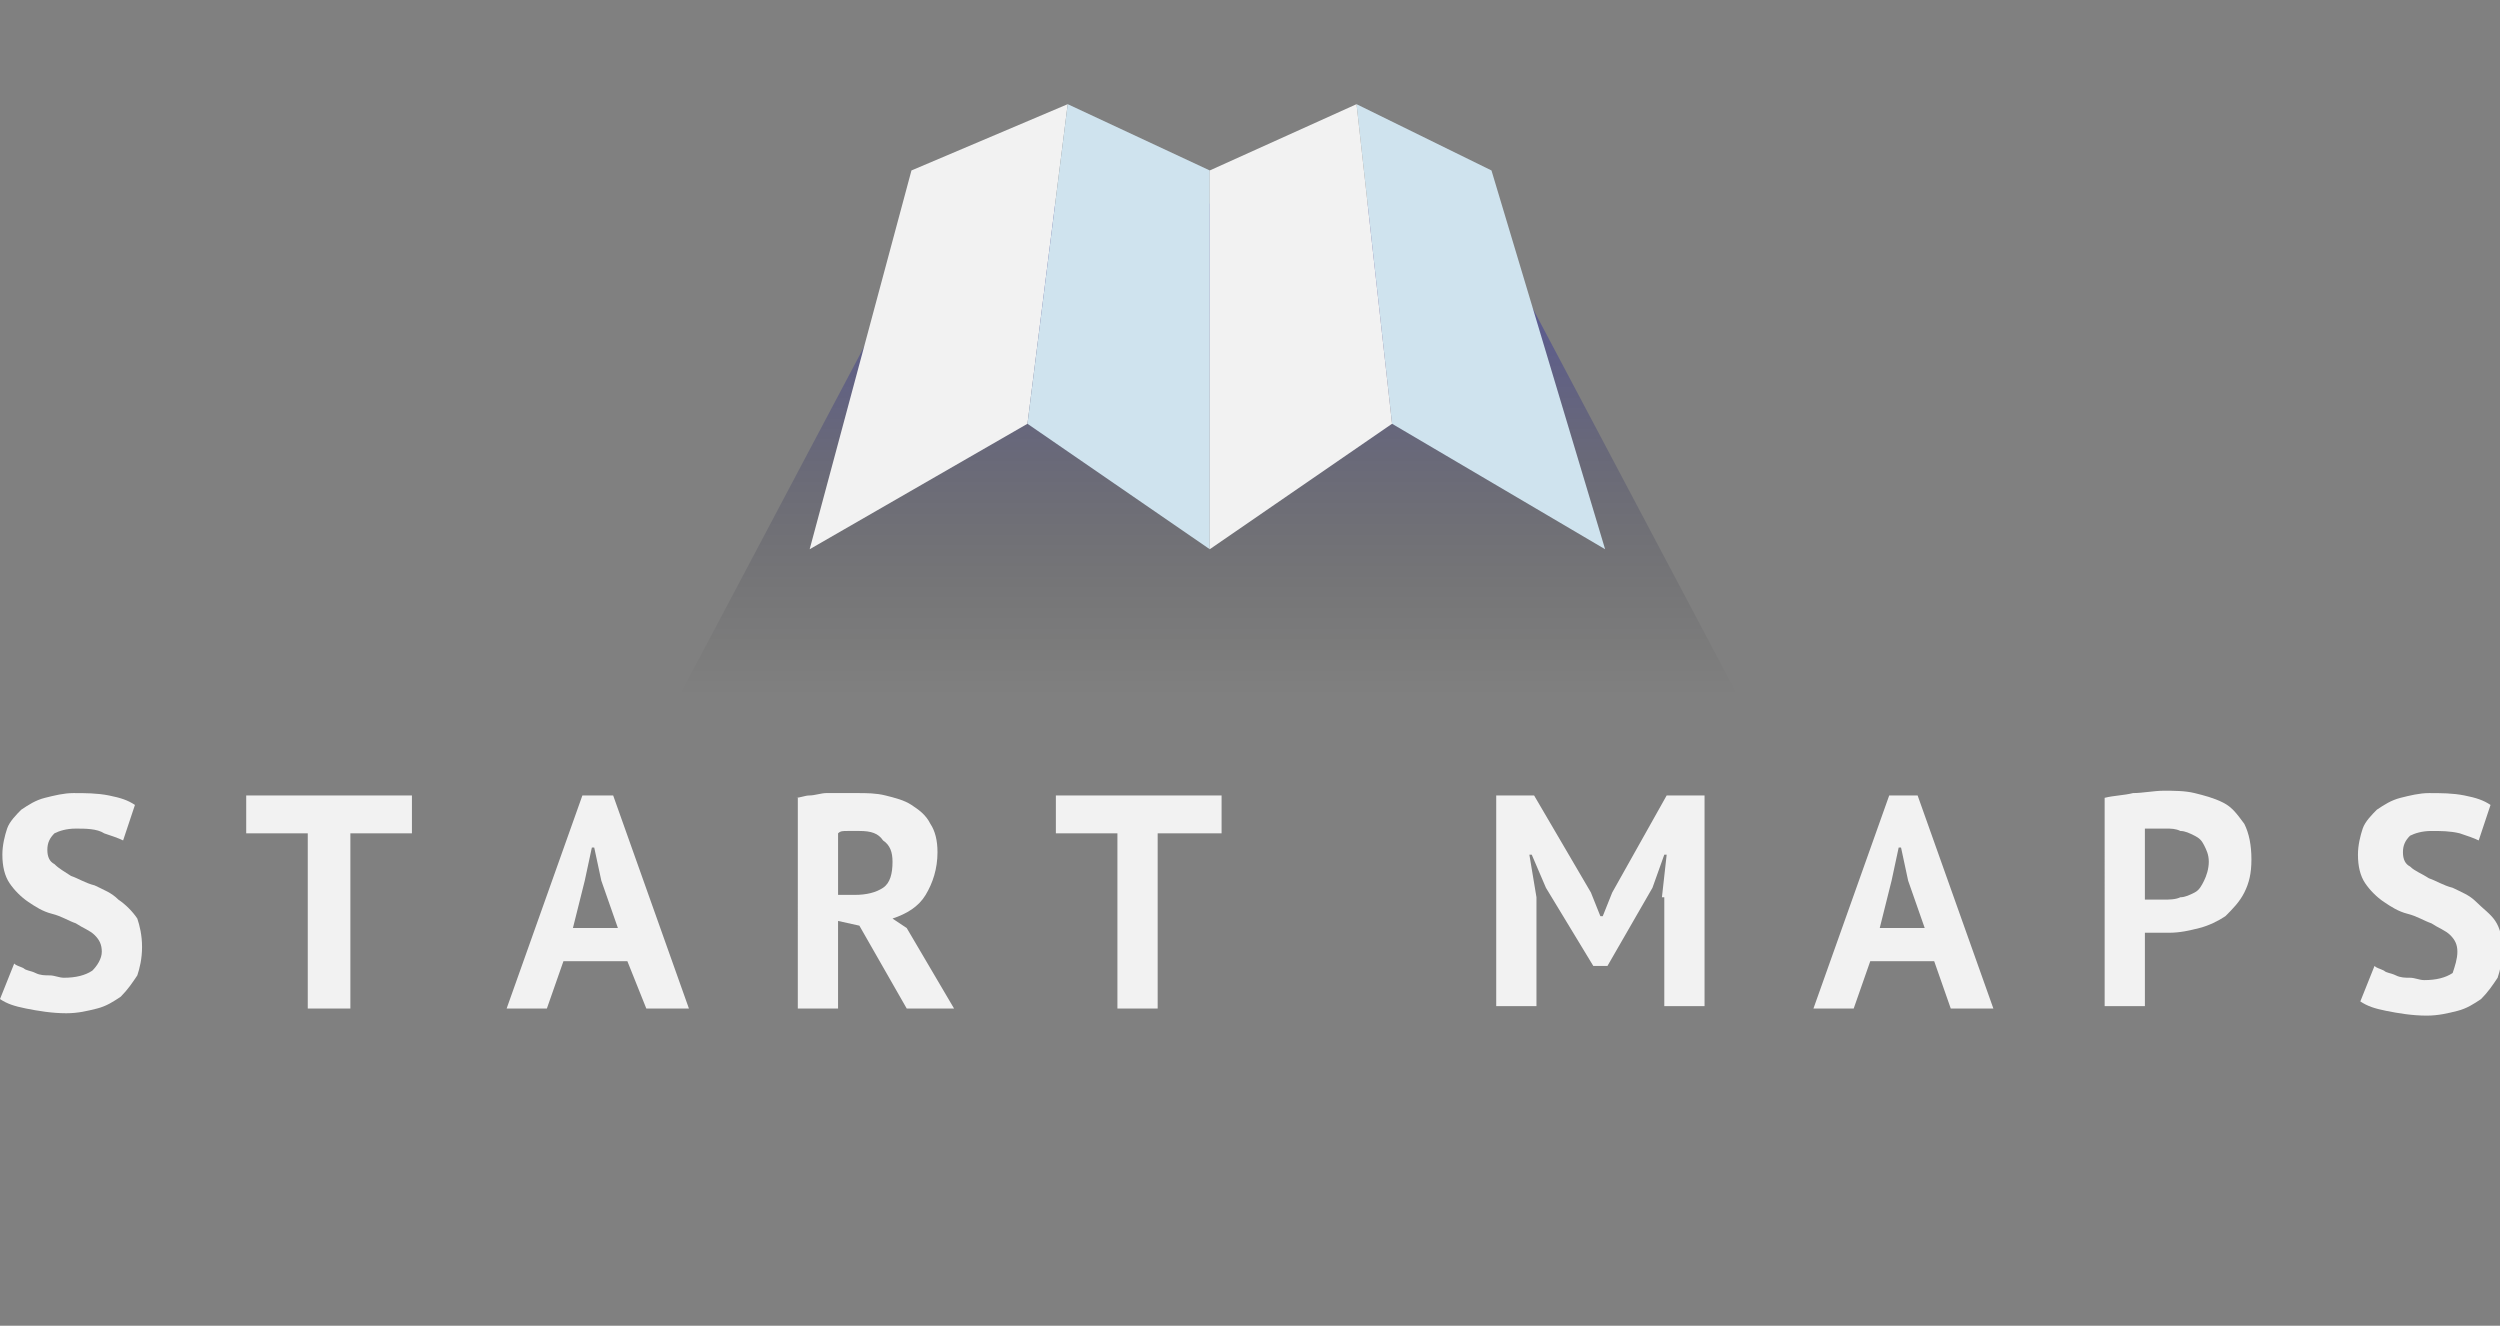 <?xml version="1.0" encoding="utf-8"?>
<!-- Generator: Adobe Illustrator 18.1.0, SVG Export Plug-In . SVG Version: 6.00 Build 0)  -->
<!DOCTYPE svg PUBLIC "-//W3C//DTD SVG 1.1//EN" "http://www.w3.org/Graphics/SVG/1.1/DTD/svg11.dtd">
<svg version="1.1" id="レイヤー_1" xmlns="http://www.w3.org/2000/svg" xmlns:xlink="http://www.w3.org/1999/xlink" x="0px"
	 y="0px" viewBox="0 0 105.6 56" enable-background="new 0 0 105.6 56" xml:space="preserve">
<rect x="0" y="0" width="105.6" height="56" fill="#808080" stroke="none"/>
<linearGradient id="SVGID_1_" gradientUnits="userSpaceOnUse" x1="51.067" y1="12.369" x2="51.067" y2="29.327">
	<stop  offset="0" style="stop-color:#0000CC;stop-opacity:0.3"/>
	<stop  offset="1.764286e-02" style="stop-color:#0000C6;stop-opacity:0.295"/>
	<stop  offset="0.216" style="stop-color:#00008B;stop-opacity:0.235"/>
	<stop  offset="0.406" style="stop-color:#000059;stop-opacity:0.178"/>
	<stop  offset="0.585" style="stop-color:#000032;stop-opacity:0.125"/>
	<stop  offset="0.749" style="stop-color:#000017;stop-opacity:7.545595e-02"/>
	<stop  offset="0.892" style="stop-color:#000006;stop-opacity:3.238717e-02"/>
	<stop  offset="1" style="stop-color:#000000;stop-opacity:0"/>
</linearGradient>
<polygon fill="url(#SVGID_1_)" points="62.4,8.6 51.1,8.6 51.1,8.6 39.7,8.6 24.3,37.7 51.1,37.7 51.1,37.7 77.8,37.7 "/>
<g>
	<path fill="#F2F2F2" d="M4.3,40.2c0-0.3-0.1-0.5-0.3-0.7c-0.2-0.2-0.5-0.3-0.8-0.5c-0.3-0.1-0.6-0.3-1-0.4c-0.4-0.1-0.7-0.3-1-0.5
		s-0.6-0.5-0.8-0.8c-0.2-0.3-0.3-0.7-0.3-1.2c0-0.4,0.1-0.8,0.2-1.1c0.1-0.3,0.4-0.6,0.6-0.8c0.3-0.2,0.6-0.4,1-0.5
		c0.4-0.1,0.8-0.2,1.2-0.2c0.5,0,1,0,1.5,0.1c0.5,0.1,0.8,0.2,1.1,0.4l-0.5,1.5c-0.2-0.1-0.5-0.2-0.8-0.3C4.1,35,3.6,35,3.2,35
		c-0.4,0-0.7,0.1-0.9,0.2C2.1,35.4,2,35.6,2,35.9c0,0.3,0.1,0.5,0.3,0.6C2.5,36.7,2.7,36.8,3,37c0.3,0.1,0.6,0.3,1,0.4
		c0.4,0.2,0.7,0.3,1,0.6c0.3,0.2,0.6,0.5,0.8,0.8C5.9,39.1,6,39.5,6,40c0,0.5-0.1,0.9-0.2,1.2c-0.2,0.3-0.4,0.6-0.7,0.9
		c-0.3,0.2-0.6,0.4-1,0.5c-0.4,0.1-0.8,0.2-1.3,0.2c-0.6,0-1.2-0.1-1.7-0.2c-0.5-0.1-0.8-0.2-1.1-0.4l0.6-1.5
		c0.1,0.1,0.2,0.1,0.4,0.2c0.1,0.1,0.3,0.1,0.5,0.2c0.2,0.1,0.4,0.1,0.6,0.1c0.2,0,0.4,0.1,0.6,0.1c0.5,0,0.9-0.1,1.2-0.3
		C4.1,40.8,4.3,40.5,4.3,40.2z"/>
	<path fill="#F2F2F2" d="M17.4,35.2h-2.6v7.4H13v-7.4h-2.6v-1.6h7V35.2z"/>
	<path fill="#F2F2F2" d="M26.5,40.6h-2.7l-0.7,2h-1.7l3.2-9h1.3l3.2,9h-1.8L26.5,40.6z M24.2,39.2h1.9l-0.7-2l-0.3-1.4h-0.1
		l-0.3,1.4L24.2,39.2z"/>
	<path fill="#F2F2F2" d="M33.6,33.7c0.2,0,0.4-0.1,0.6-0.1c0.2,0,0.5-0.1,0.7-0.1c0.2,0,0.4,0,0.7,0c0.2,0,0.4,0,0.6,0
		c0.4,0,0.8,0,1.2,0.1c0.4,0.1,0.8,0.2,1.1,0.4c0.3,0.2,0.6,0.4,0.8,0.8c0.2,0.3,0.3,0.7,0.3,1.2c0,0.7-0.2,1.3-0.5,1.8
		c-0.3,0.5-0.8,0.8-1.4,1l0.6,0.4l2,3.4h-2l-2-3.5l-0.9-0.2v3.7h-1.7V33.7z M36.3,35.1c-0.2,0-0.4,0-0.5,0c-0.2,0-0.3,0-0.4,0.1v2.6
		h0.7c0.5,0,0.9-0.1,1.2-0.3c0.3-0.2,0.4-0.6,0.4-1.1c0-0.4-0.1-0.7-0.4-0.9C37.1,35.2,36.8,35.1,36.3,35.1z"/>
	<path fill="#F2F2F2" d="M51.5,35.2h-2.6v7.4h-1.7v-7.4h-2.6v-1.6h7V35.2z"/>
	<path fill="#F2F2F2" d="M70.2,37.9l0.2-1.8h-0.1l-0.5,1.4l-1.9,3.3h-0.6l-2-3.3l-0.6-1.4h-0.1l0.3,1.8v4.6h-1.7v-8.9h1.6l2.4,4.1
		l0.4,1h0.1l0.4-1l2.3-4.1h1.6v8.9h-1.7V37.9z"/>
	<path fill="#F2F2F2" d="M81.7,40.6H79l-0.7,2h-1.7l3.2-9H81l3.2,9h-1.8L81.7,40.6z M79.4,39.2h1.9l-0.7-2l-0.3-1.4h-0.1l-0.3,1.4
		L79.4,39.2z"/>
	<path fill="#F2F2F2" d="M88.9,33.7c0.4-0.1,0.8-0.1,1.2-0.2c0.4,0,0.9-0.1,1.3-0.1c0.4,0,0.9,0,1.3,0.1c0.4,0.1,0.8,0.2,1.2,0.4
		c0.4,0.2,0.6,0.5,0.9,0.9c0.2,0.4,0.3,0.9,0.3,1.5c0,0.6-0.1,1-0.3,1.4c-0.2,0.4-0.5,0.7-0.8,1c-0.3,0.2-0.7,0.4-1.1,0.5
		c-0.4,0.1-0.8,0.2-1.3,0.2c0,0-0.1,0-0.2,0s-0.2,0-0.3,0c-0.1,0-0.2,0-0.3,0c-0.1,0-0.2,0-0.2,0v3.1h-1.7V33.7z M91.5,35
		c-0.2,0-0.3,0-0.5,0c-0.2,0-0.3,0-0.4,0V38c0,0,0.1,0,0.2,0c0.1,0,0.1,0,0.2,0c0.1,0,0.2,0,0.2,0c0.1,0,0.1,0,0.2,0
		c0.2,0,0.5,0,0.7-0.1c0.2,0,0.4-0.1,0.6-0.2c0.2-0.1,0.3-0.3,0.4-0.5c0.1-0.2,0.2-0.5,0.2-0.8c0-0.3-0.1-0.5-0.2-0.7
		c-0.1-0.2-0.2-0.3-0.4-0.4c-0.2-0.1-0.4-0.2-0.6-0.2C91.9,35,91.7,35,91.5,35z"/>
	<path fill="#F2F2F2" d="M103.8,40.2c0-0.3-0.1-0.5-0.3-0.7c-0.2-0.2-0.5-0.3-0.8-0.5c-0.3-0.1-0.6-0.3-1-0.4
		c-0.4-0.1-0.7-0.3-1-0.5s-0.6-0.5-0.8-0.8c-0.2-0.3-0.3-0.7-0.3-1.2c0-0.4,0.1-0.8,0.2-1.1c0.1-0.3,0.4-0.6,0.6-0.8
		c0.3-0.2,0.6-0.4,1-0.5c0.4-0.1,0.8-0.2,1.2-0.2c0.5,0,1,0,1.5,0.1c0.5,0.1,0.8,0.2,1.1,0.4l-0.5,1.5c-0.2-0.1-0.5-0.2-0.8-0.3
		c-0.4-0.1-0.8-0.1-1.2-0.1c-0.4,0-0.7,0.1-0.9,0.2c-0.2,0.2-0.3,0.4-0.3,0.7c0,0.3,0.1,0.5,0.3,0.6c0.2,0.2,0.5,0.3,0.8,0.5
		c0.3,0.1,0.6,0.3,1,0.4c0.4,0.2,0.7,0.3,1,0.6s0.6,0.5,0.8,0.8c0.2,0.3,0.3,0.7,0.3,1.2c0,0.5-0.1,0.9-0.2,1.2
		c-0.2,0.3-0.4,0.6-0.7,0.9c-0.3,0.2-0.6,0.4-1,0.5c-0.4,0.1-0.8,0.2-1.3,0.2c-0.6,0-1.2-0.1-1.7-0.2c-0.5-0.1-0.8-0.2-1.1-0.4
		l0.6-1.5c0.1,0.1,0.2,0.1,0.4,0.2c0.1,0.1,0.3,0.1,0.5,0.2c0.2,0.1,0.4,0.1,0.6,0.1c0.2,0,0.4,0.1,0.6,0.1c0.5,0,0.9-0.1,1.2-0.3
		C103.7,40.8,103.8,40.5,103.8,40.2z"/>
</g>
<g>
	<polygon fill="#F2F2F2" points="43.4,17.9 34.2,23.2 38.5,7.2 45.1,4.4 	"/>
	<polygon fill="#CFE3EE" points="58.8,17.9 67.8,23.2 63,7.2 57.3,4.4 	"/>
	<polygon fill="#CFE3EE" points="51.1,23.2 43.4,17.9 45.1,4.4 51.1,7.2 	"/>
	<polygon fill="#F2F2F2" points="58.8,17.9 51.1,23.2 51.1,7.2 57.3,4.4 	"/>
</g>
</svg>
